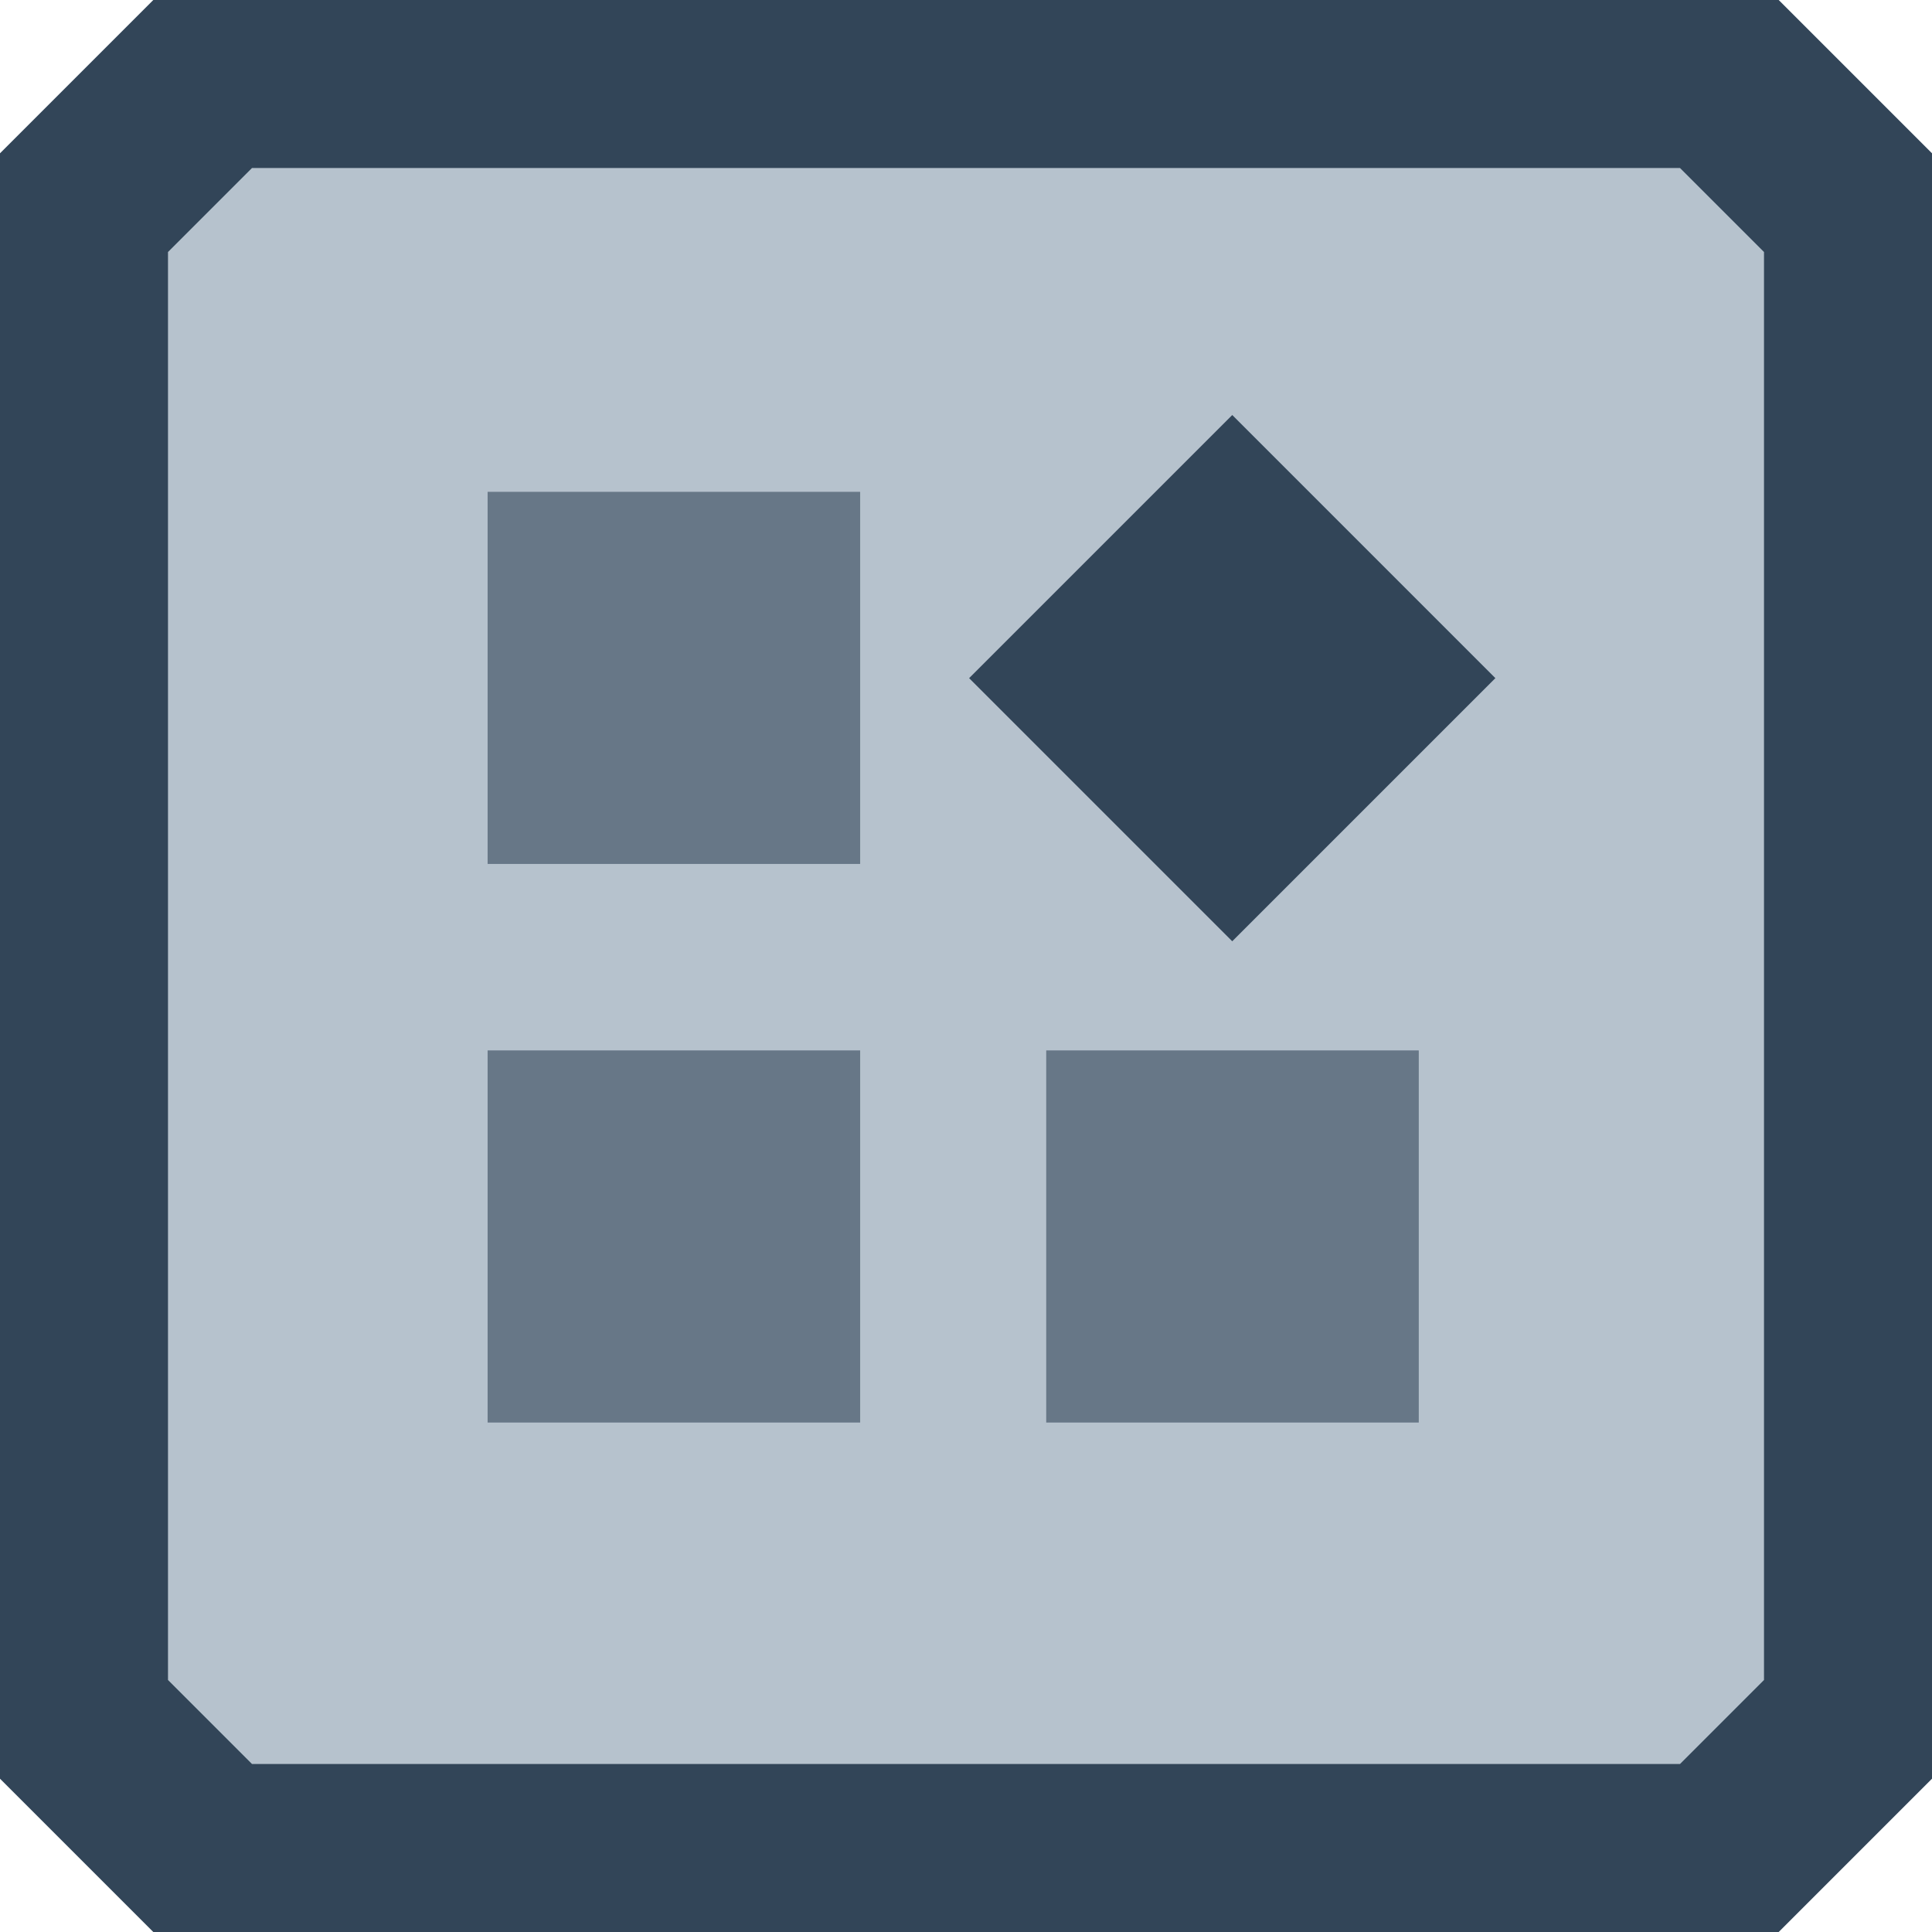 <svg id="图层_1" data-name="图层 1" xmlns="http://www.w3.org/2000/svg" width="46" height="46" viewBox="0 0 46 46"><defs><style>.cls-1,.cls-3{fill:#324558;}.cls-2{fill:#b6c2cd;}.cls-3{opacity:0.6;}</style></defs><path class="cls-1" d="M42.35,46H3.65L0,42.35V3.65L3.65,0h38.7L46,3.65v38.7Z"/><path class="cls-2" d="M40,42H6L4,40V6L6,4H40l2,2V40Z"/><rect class="cls-3" x="11.61" y="11.71" width="8.87" height="8.86"/><rect class="cls-1" x="24.91" y="11.71" width="8.86" height="8.86" transform="translate(-2.82 25.48) rotate(-45)"/><rect class="cls-3" x="11.61" y="25.01" width="8.87" height="8.86"/><rect class="cls-3" x="24.91" y="25.01" width="8.87" height="8.86"/></svg>